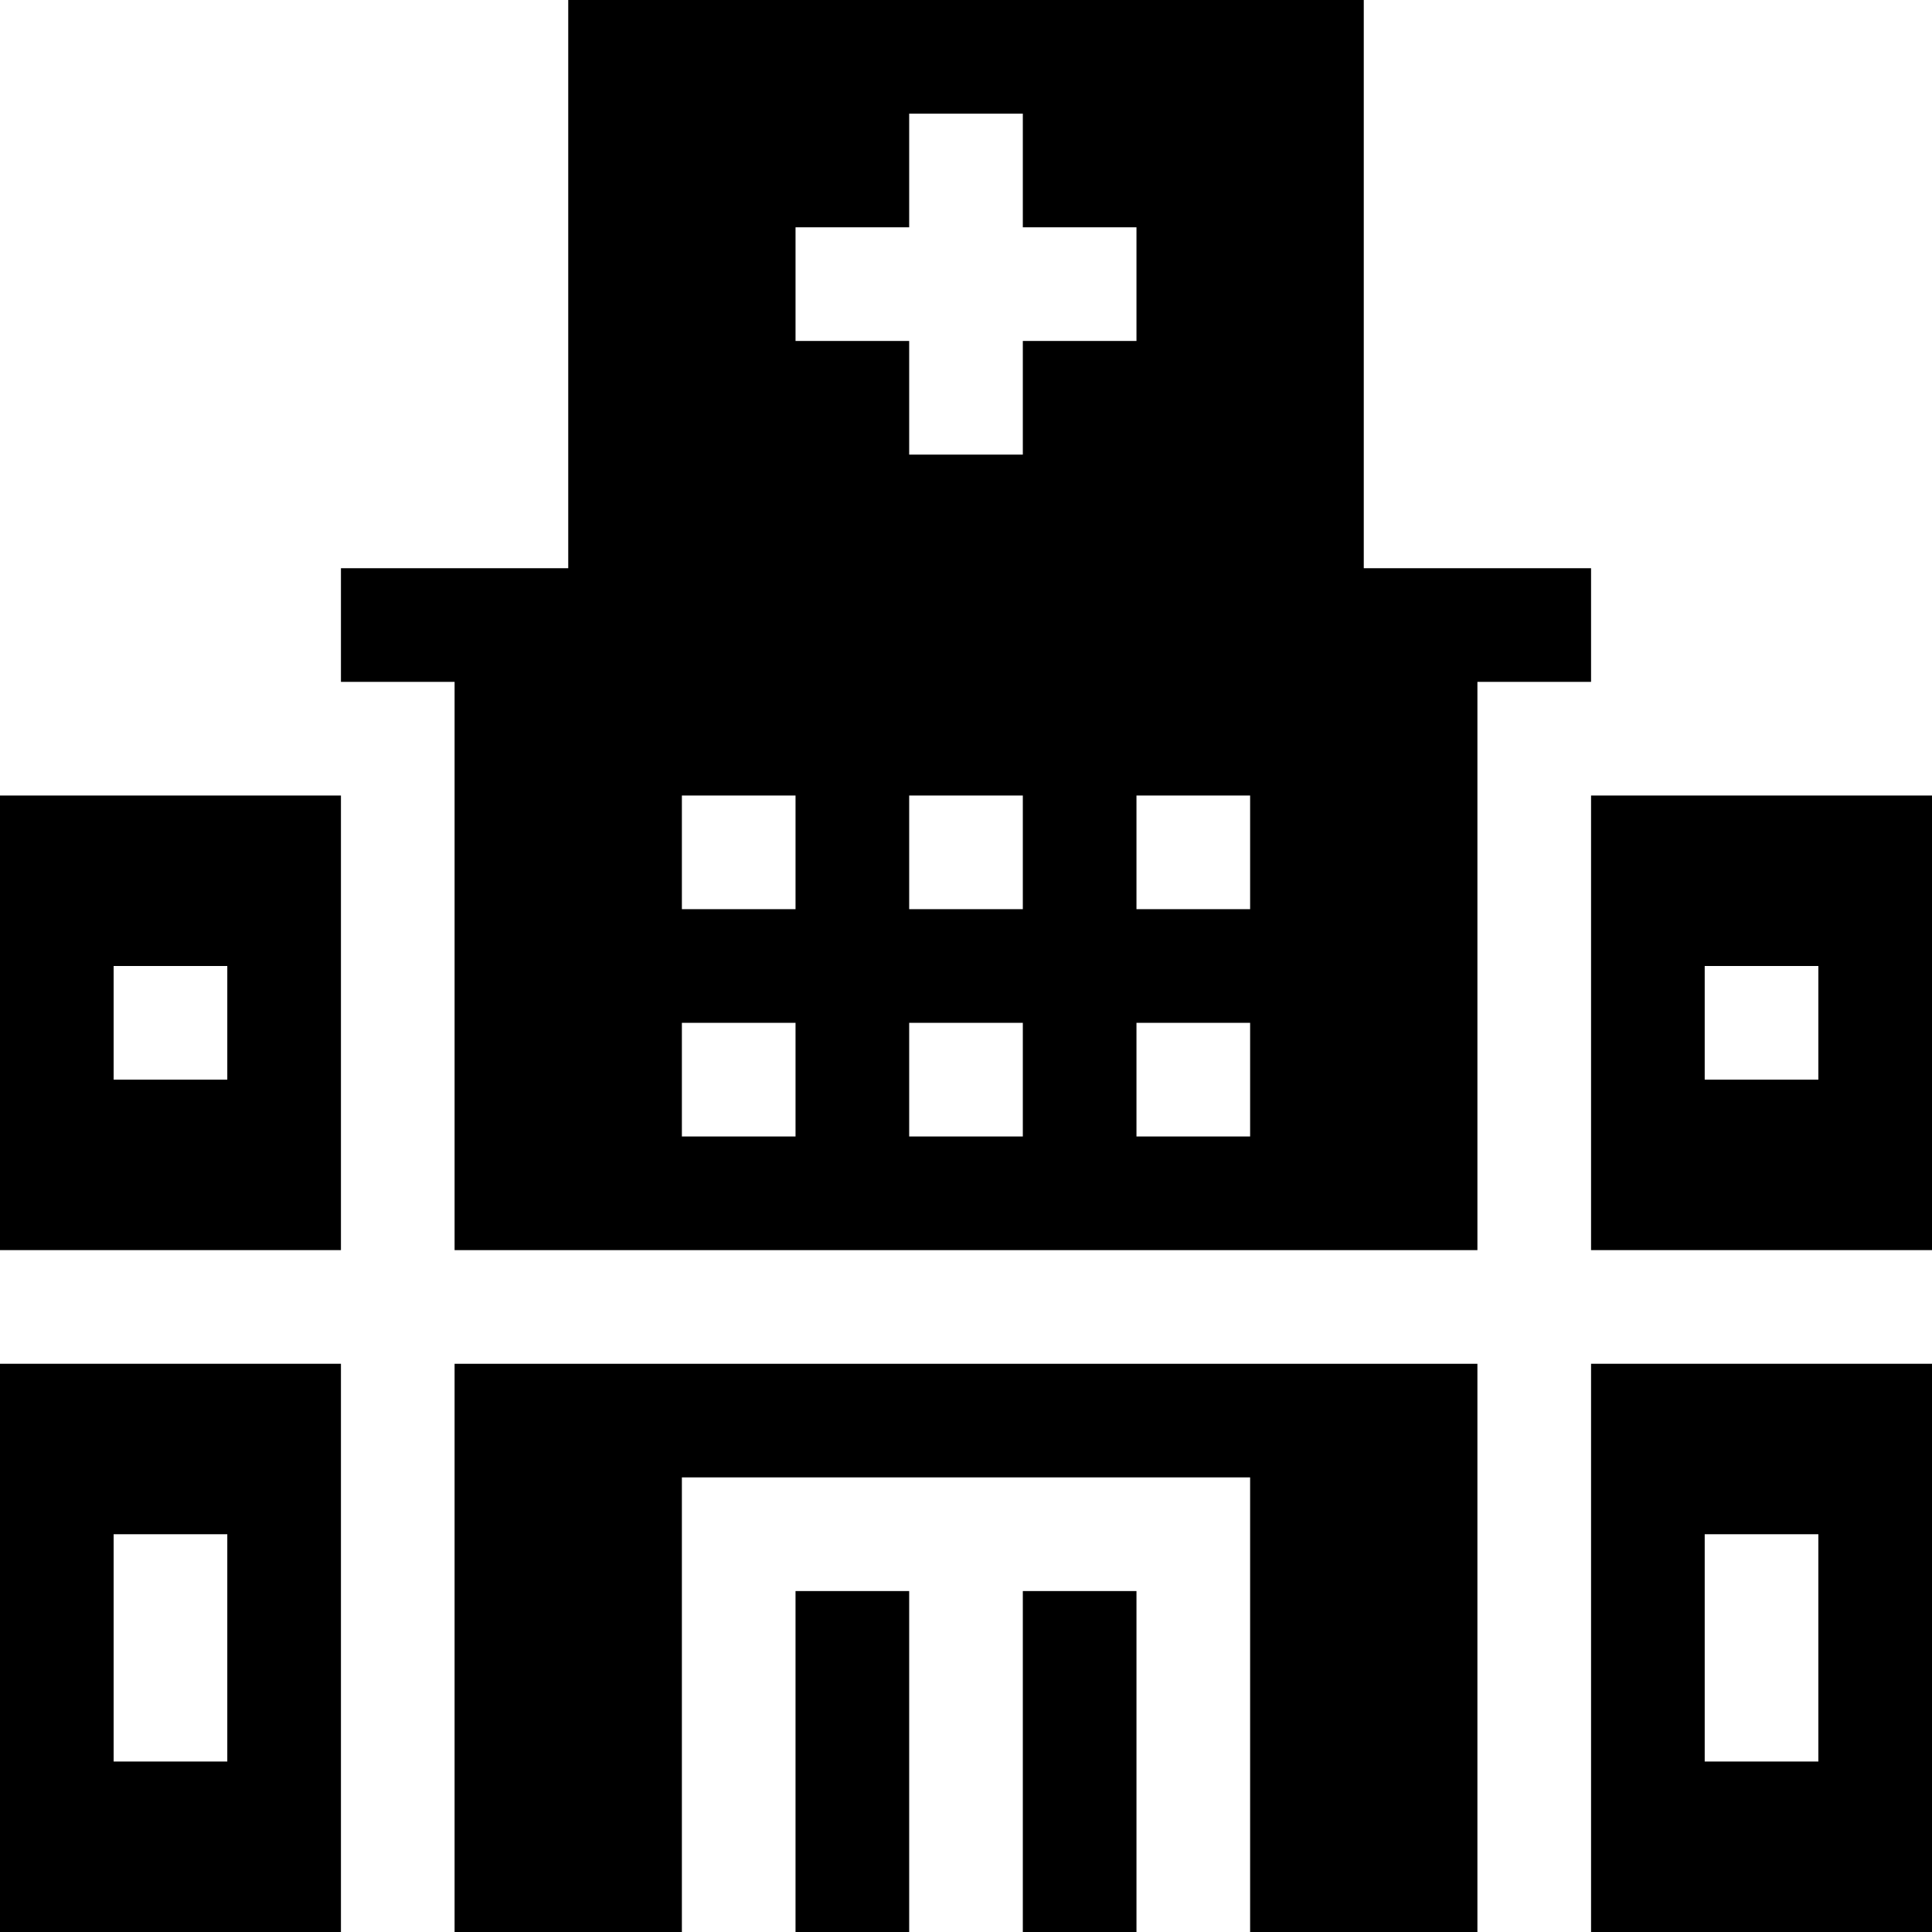 <svg id="Capa_1" enable-background="new 0 0 510 510" height="512" viewBox="0 0 510 510" width="512" xmlns="http://www.w3.org/2000/svg"><g><path d="m270 420h30v90h-30z"/><path d="m120 510h60v-120h150v120h60v-150h-270z"/><path d="m210 420h30v90h-30z"/><path d="m0 510h90v-150h-90zm30-105h30v60h-30z"/><path d="m0 330h90v-120h-90zm30-75h30v30h-30z"/><path d="m420 510h90v-150h-90zm30-105h30v60h-30z"/><path d="m420 210v120h90v-120zm60 75h-30v-30h30z"/><path d="m420 180v-30c-7.259 0-52.693 0-60 0v-150h-210v150c-7.259 0-52.693 0-60 0v30h30v150h270v-150zm-210-120h30v-30h30v30h30v30h-30v30h-30v-30h-30zm0 240h-30v-30h30zm0-60h-30v-30h30zm60 60h-30v-30h30zm0-60h-30v-30h30zm60 60h-30v-30h30zm0-60h-30v-30h30z"/></g></svg>
